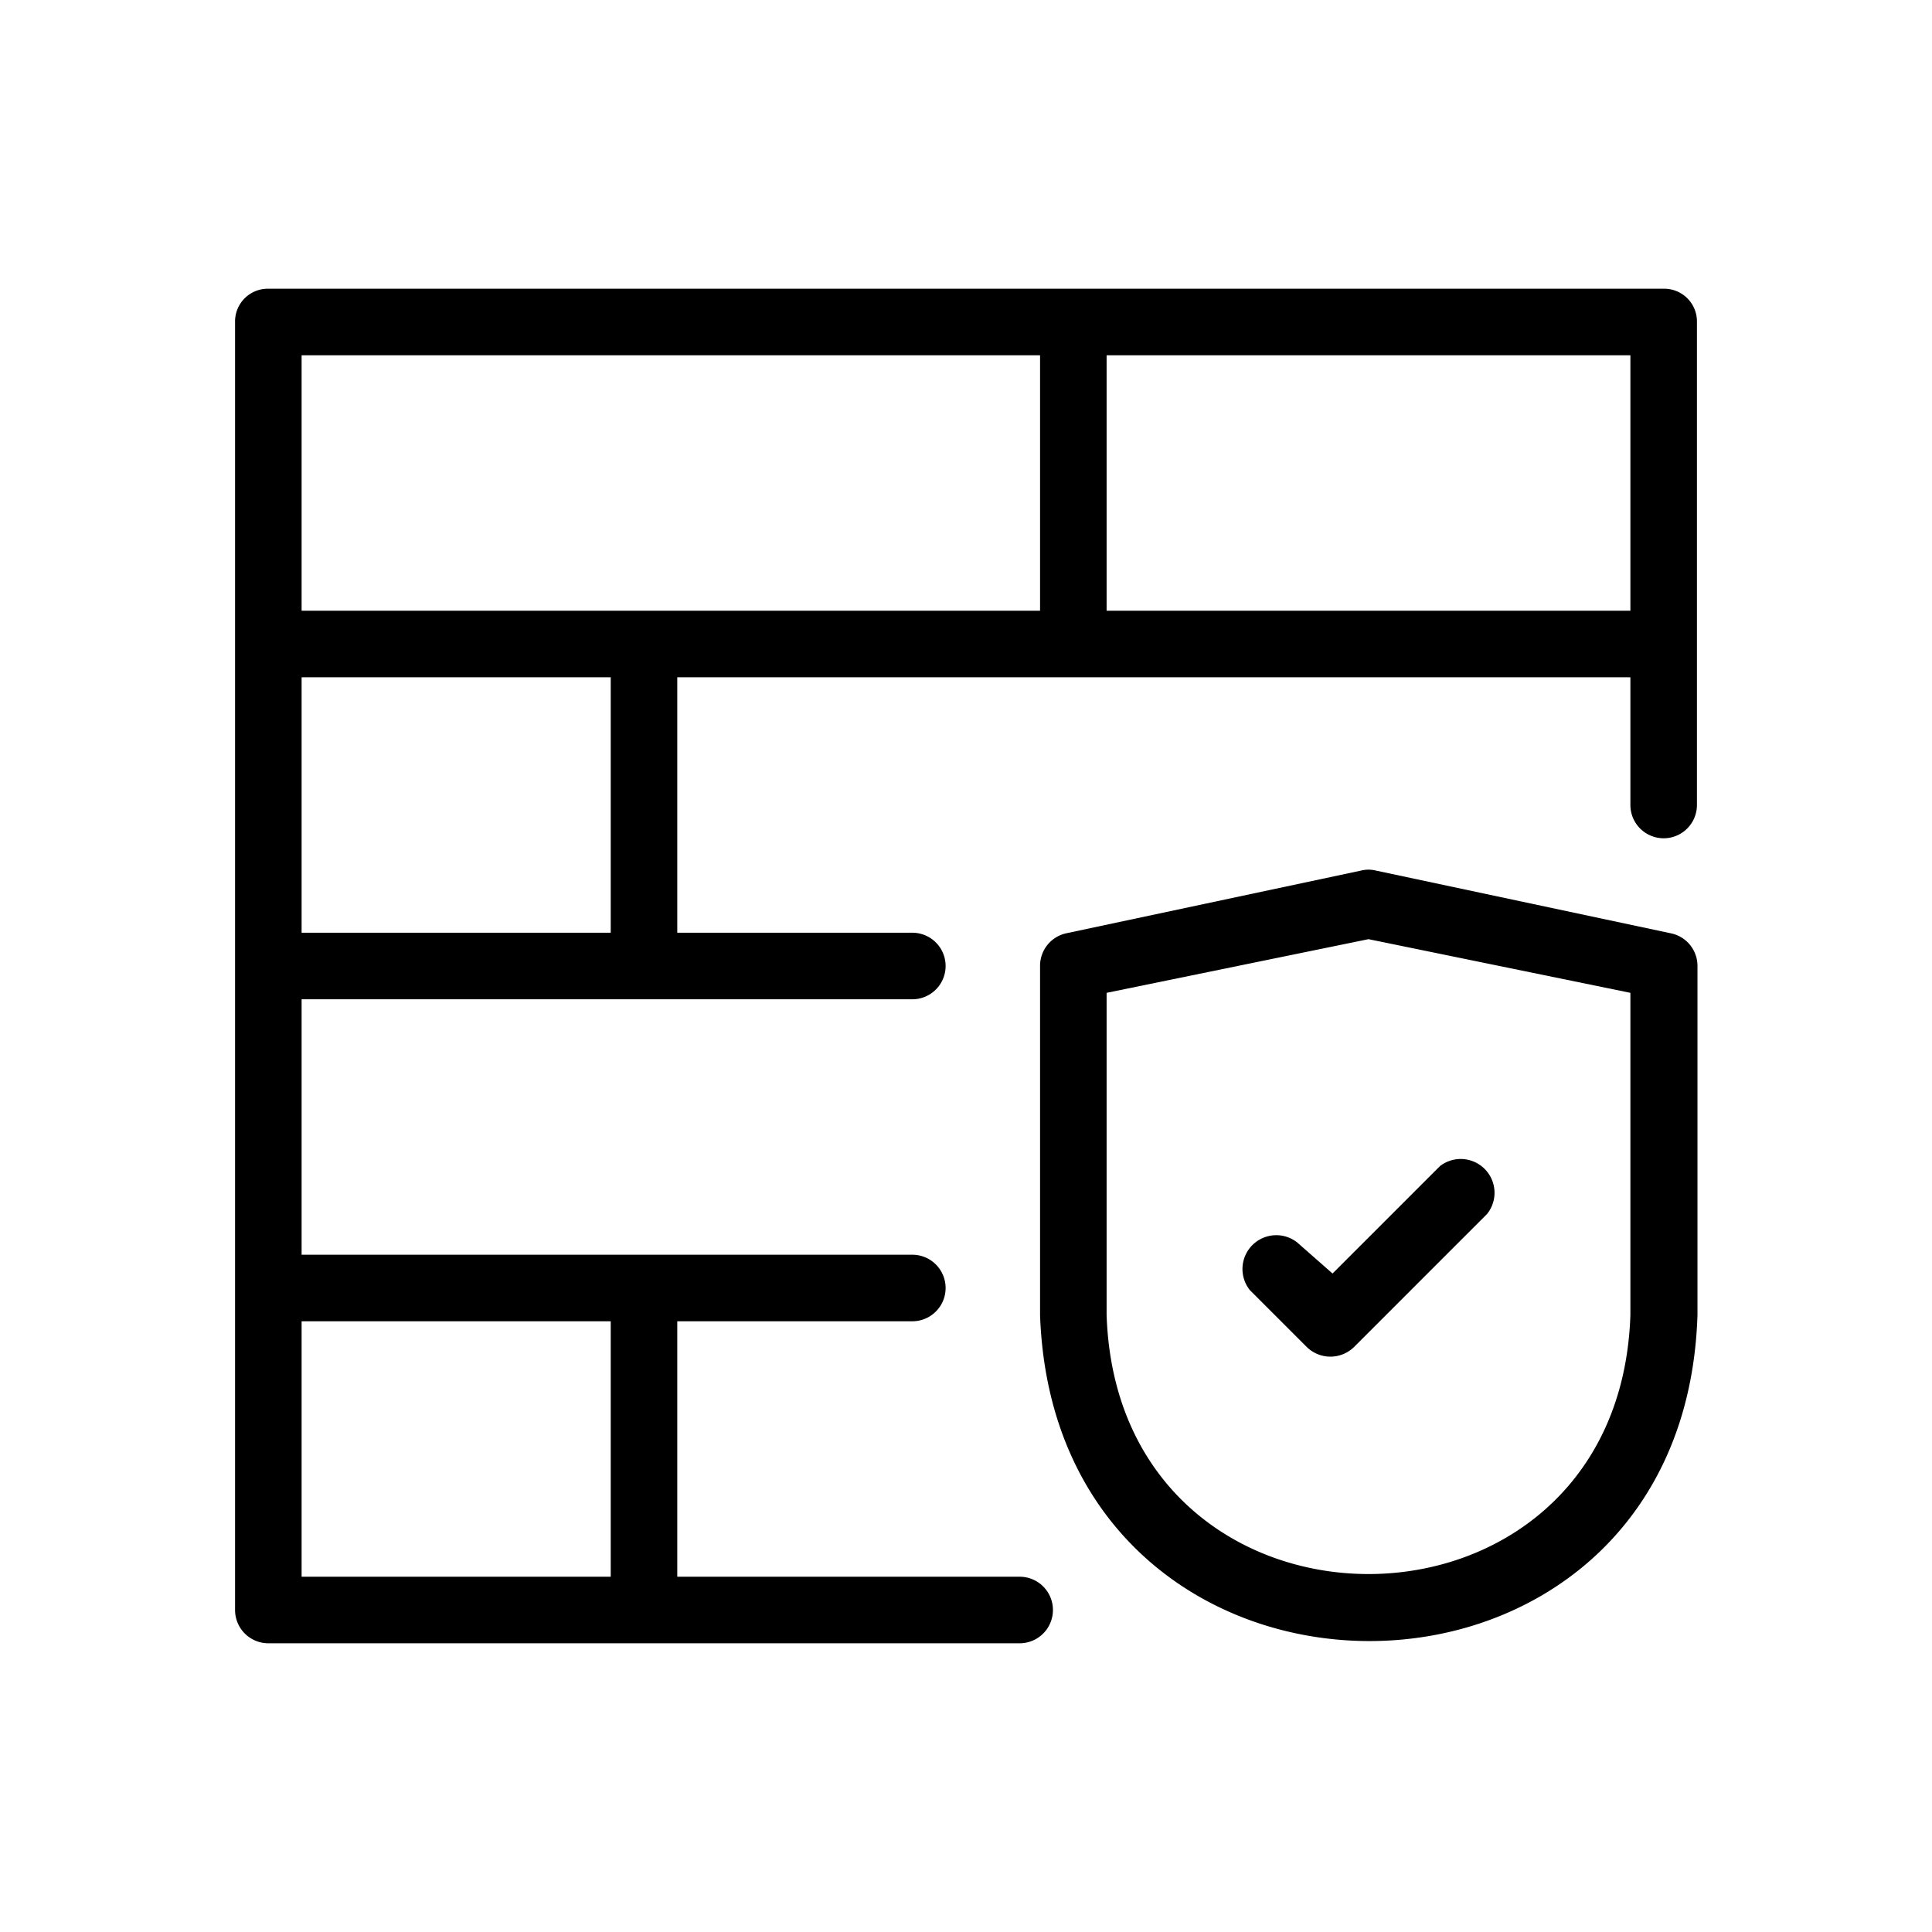 <!-- © Red Hat, Inc. CC-BY-4.0 licensed --><svg xmlns="http://www.w3.org/2000/svg" viewBox="0 0 36 36"><path d="m31.13 17.39-5.5-1.17a.57.57 0 0 0-.26 0l-5.5 1.17a.62.62 0 0 0-.49.61v6.5c.28 8.1 12 8.11 12.25 0V18a.62.62 0 0 0-.5-.61Zm-.75 7.11c-.21 6.44-9.55 6.44-9.76 0v-6l4.88-1 4.88 1Z"/><path d="M24.17 23.15a.63.63 0 0 0-.88.89l1.06 1.06a.63.63 0 0 0 .88 0l2.48-2.48a.63.63 0 0 0-.88-.89l-2 2Z"/><path d="M31 5.38H5a.61.61 0 0 0-.62.62v24a.62.62 0 0 0 .62.62h14a.62.62 0 0 0 0-1.24h-6.38v-4.76H17a.62.62 0 0 0 0-1.24H5.62v-4.76H17a.62.62 0 0 0 0-1.24h-4.38v-4.76h17.76V15a.62.62 0 0 0 1.24 0V6a.61.61 0 0 0-.62-.62Zm-25.38 6V6.62h13.76v4.76Zm5.76 13.24v4.76H5.62v-4.76Zm0-7.24H5.62v-4.76h5.76Zm9.24-6V6.62h9.76v4.76Z"/></svg>